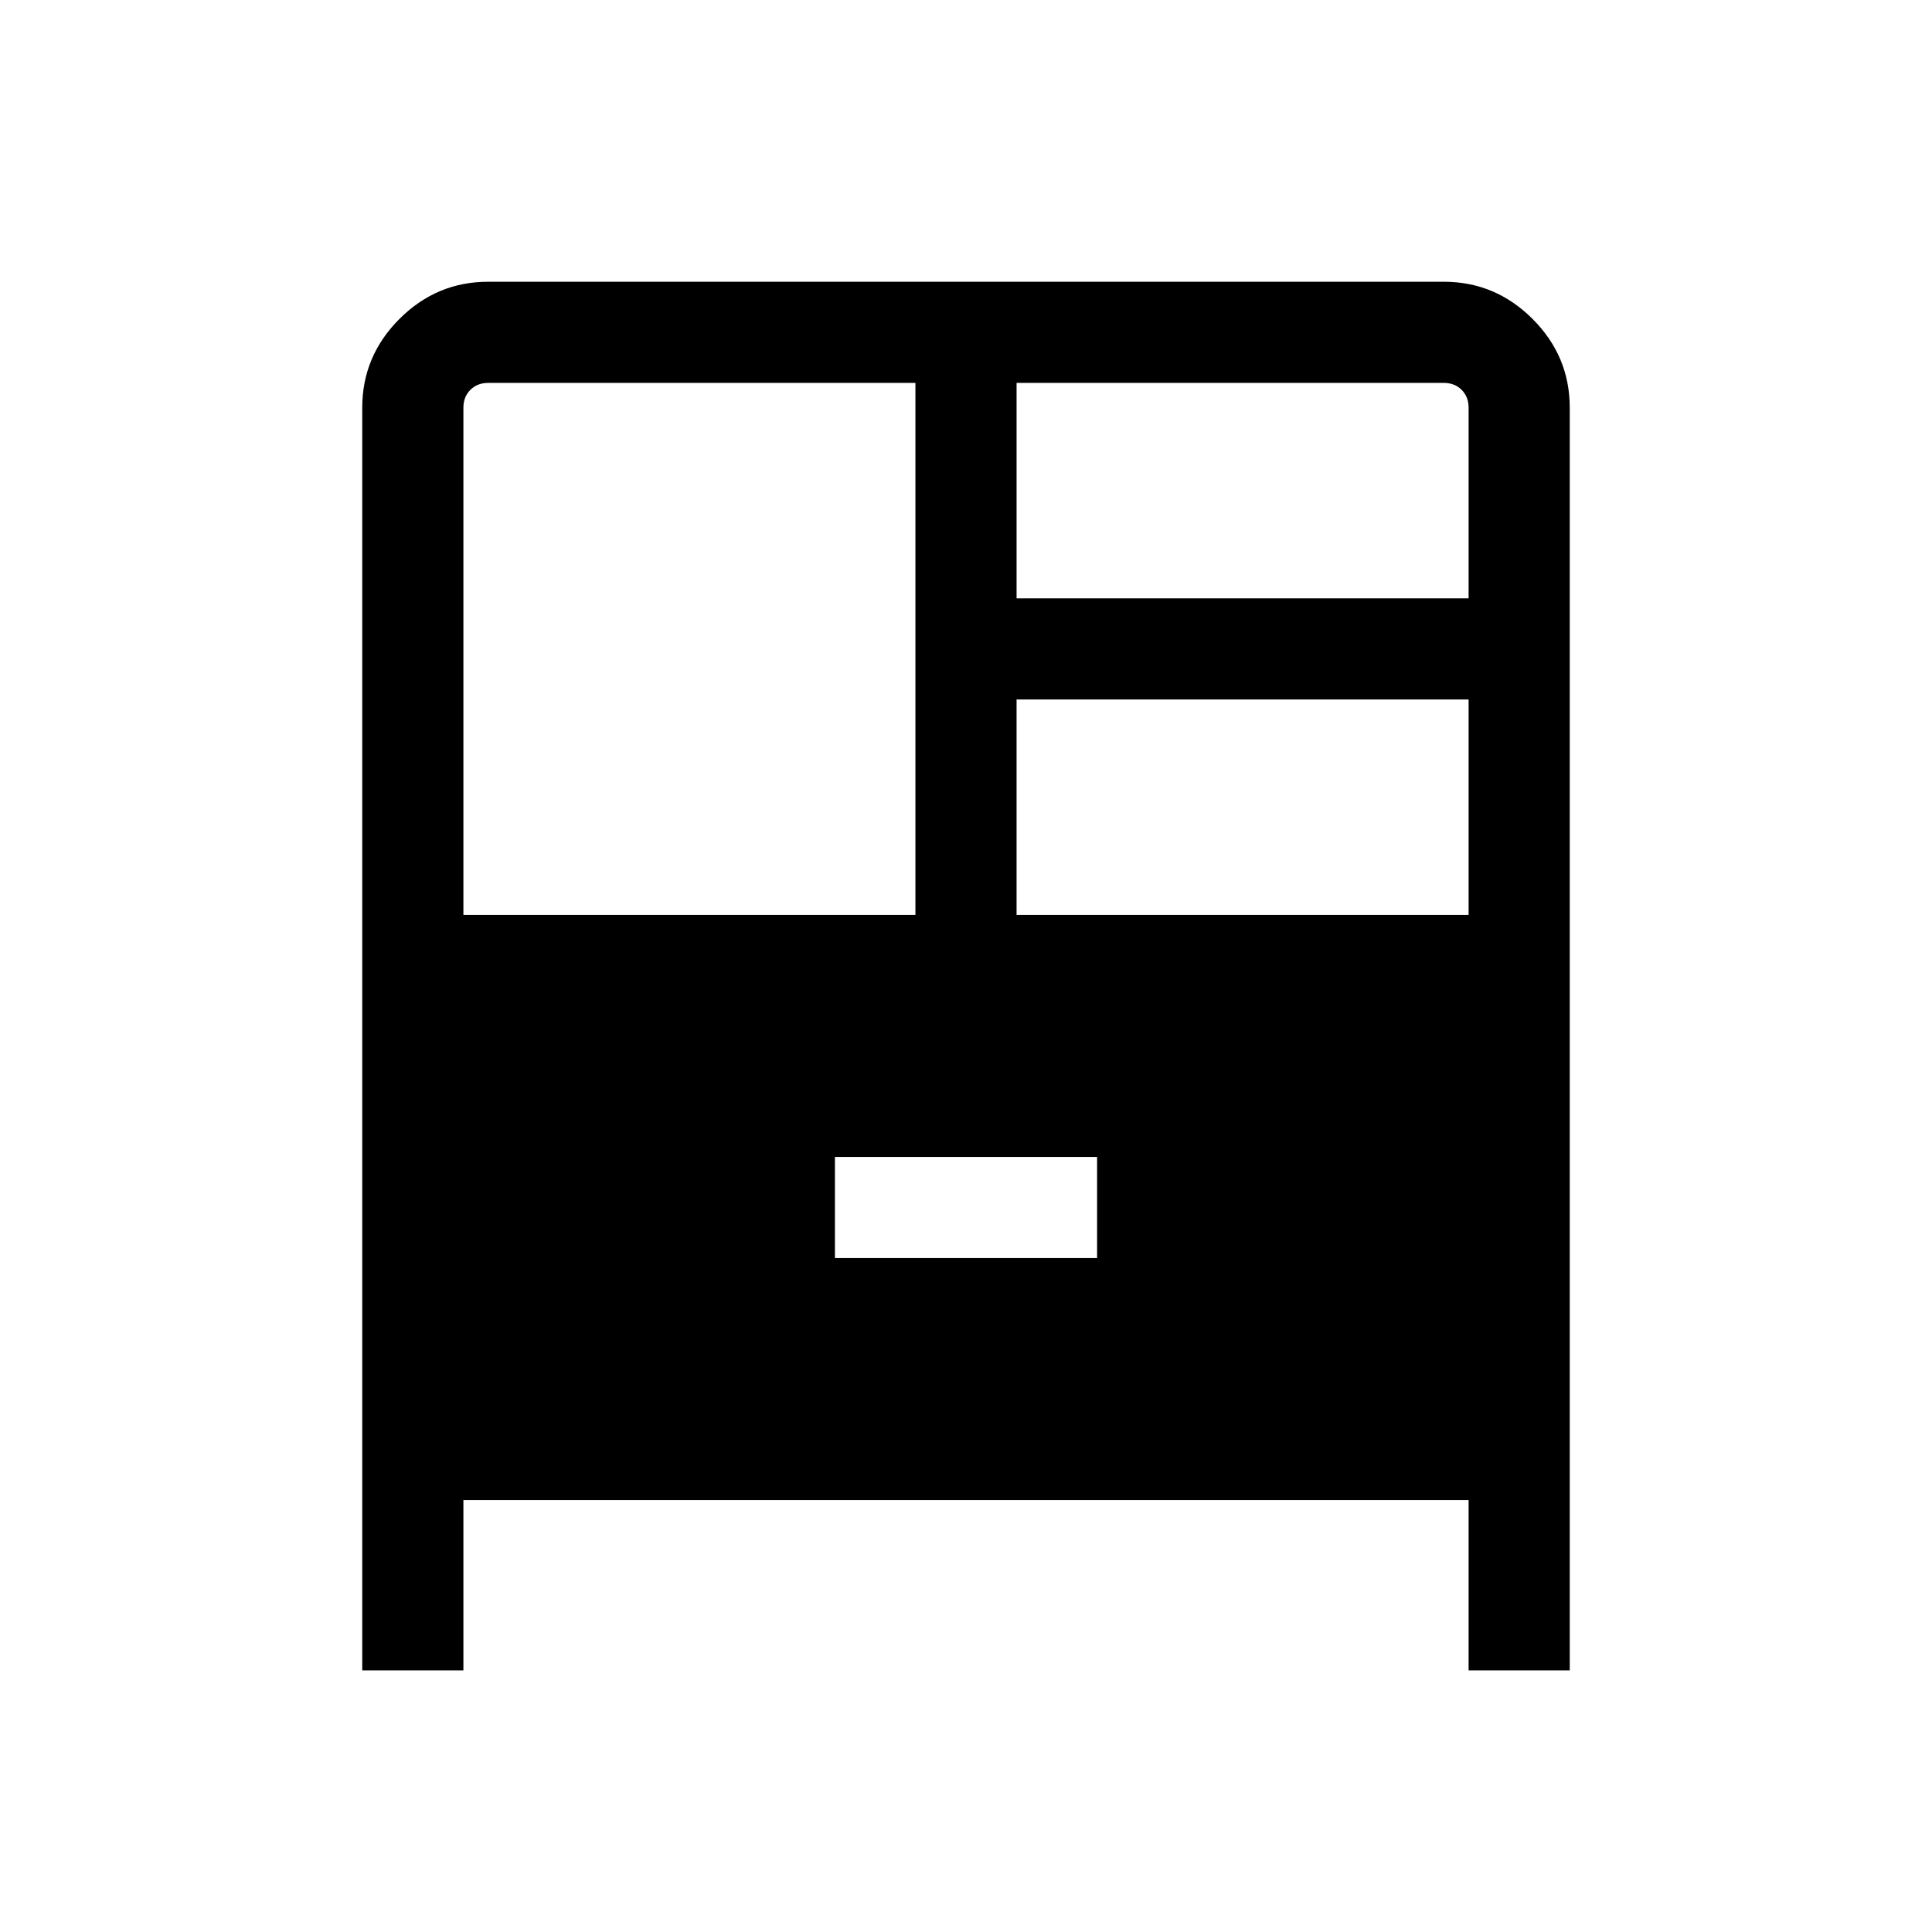 <svg xmlns="http://www.w3.org/2000/svg" viewBox="0 -960 960 960" width="32" height="32"><path d="M180-130v-627.43q0-25.61 18.48-44.09Q216.96-820 242.57-820h474.86q25.61 0 44.09 18.48Q780-783.04 780-757.43V-130h-50.26v-84.62H230.26V-130H180Zm50.26-375.38h224.61v-264.36h-212.3q-5.39 0-8.85 3.46t-3.46 8.85v252.05Zm274.87-157.31h224.61v-94.74q0-5.39-3.46-8.85t-8.85-3.46h-212.3v107.05Zm0 157.31h224.61v-107.06H505.13v107.06Zm-90.26 170.51h130.26v-50.26H414.87v50.26Z"/></svg>